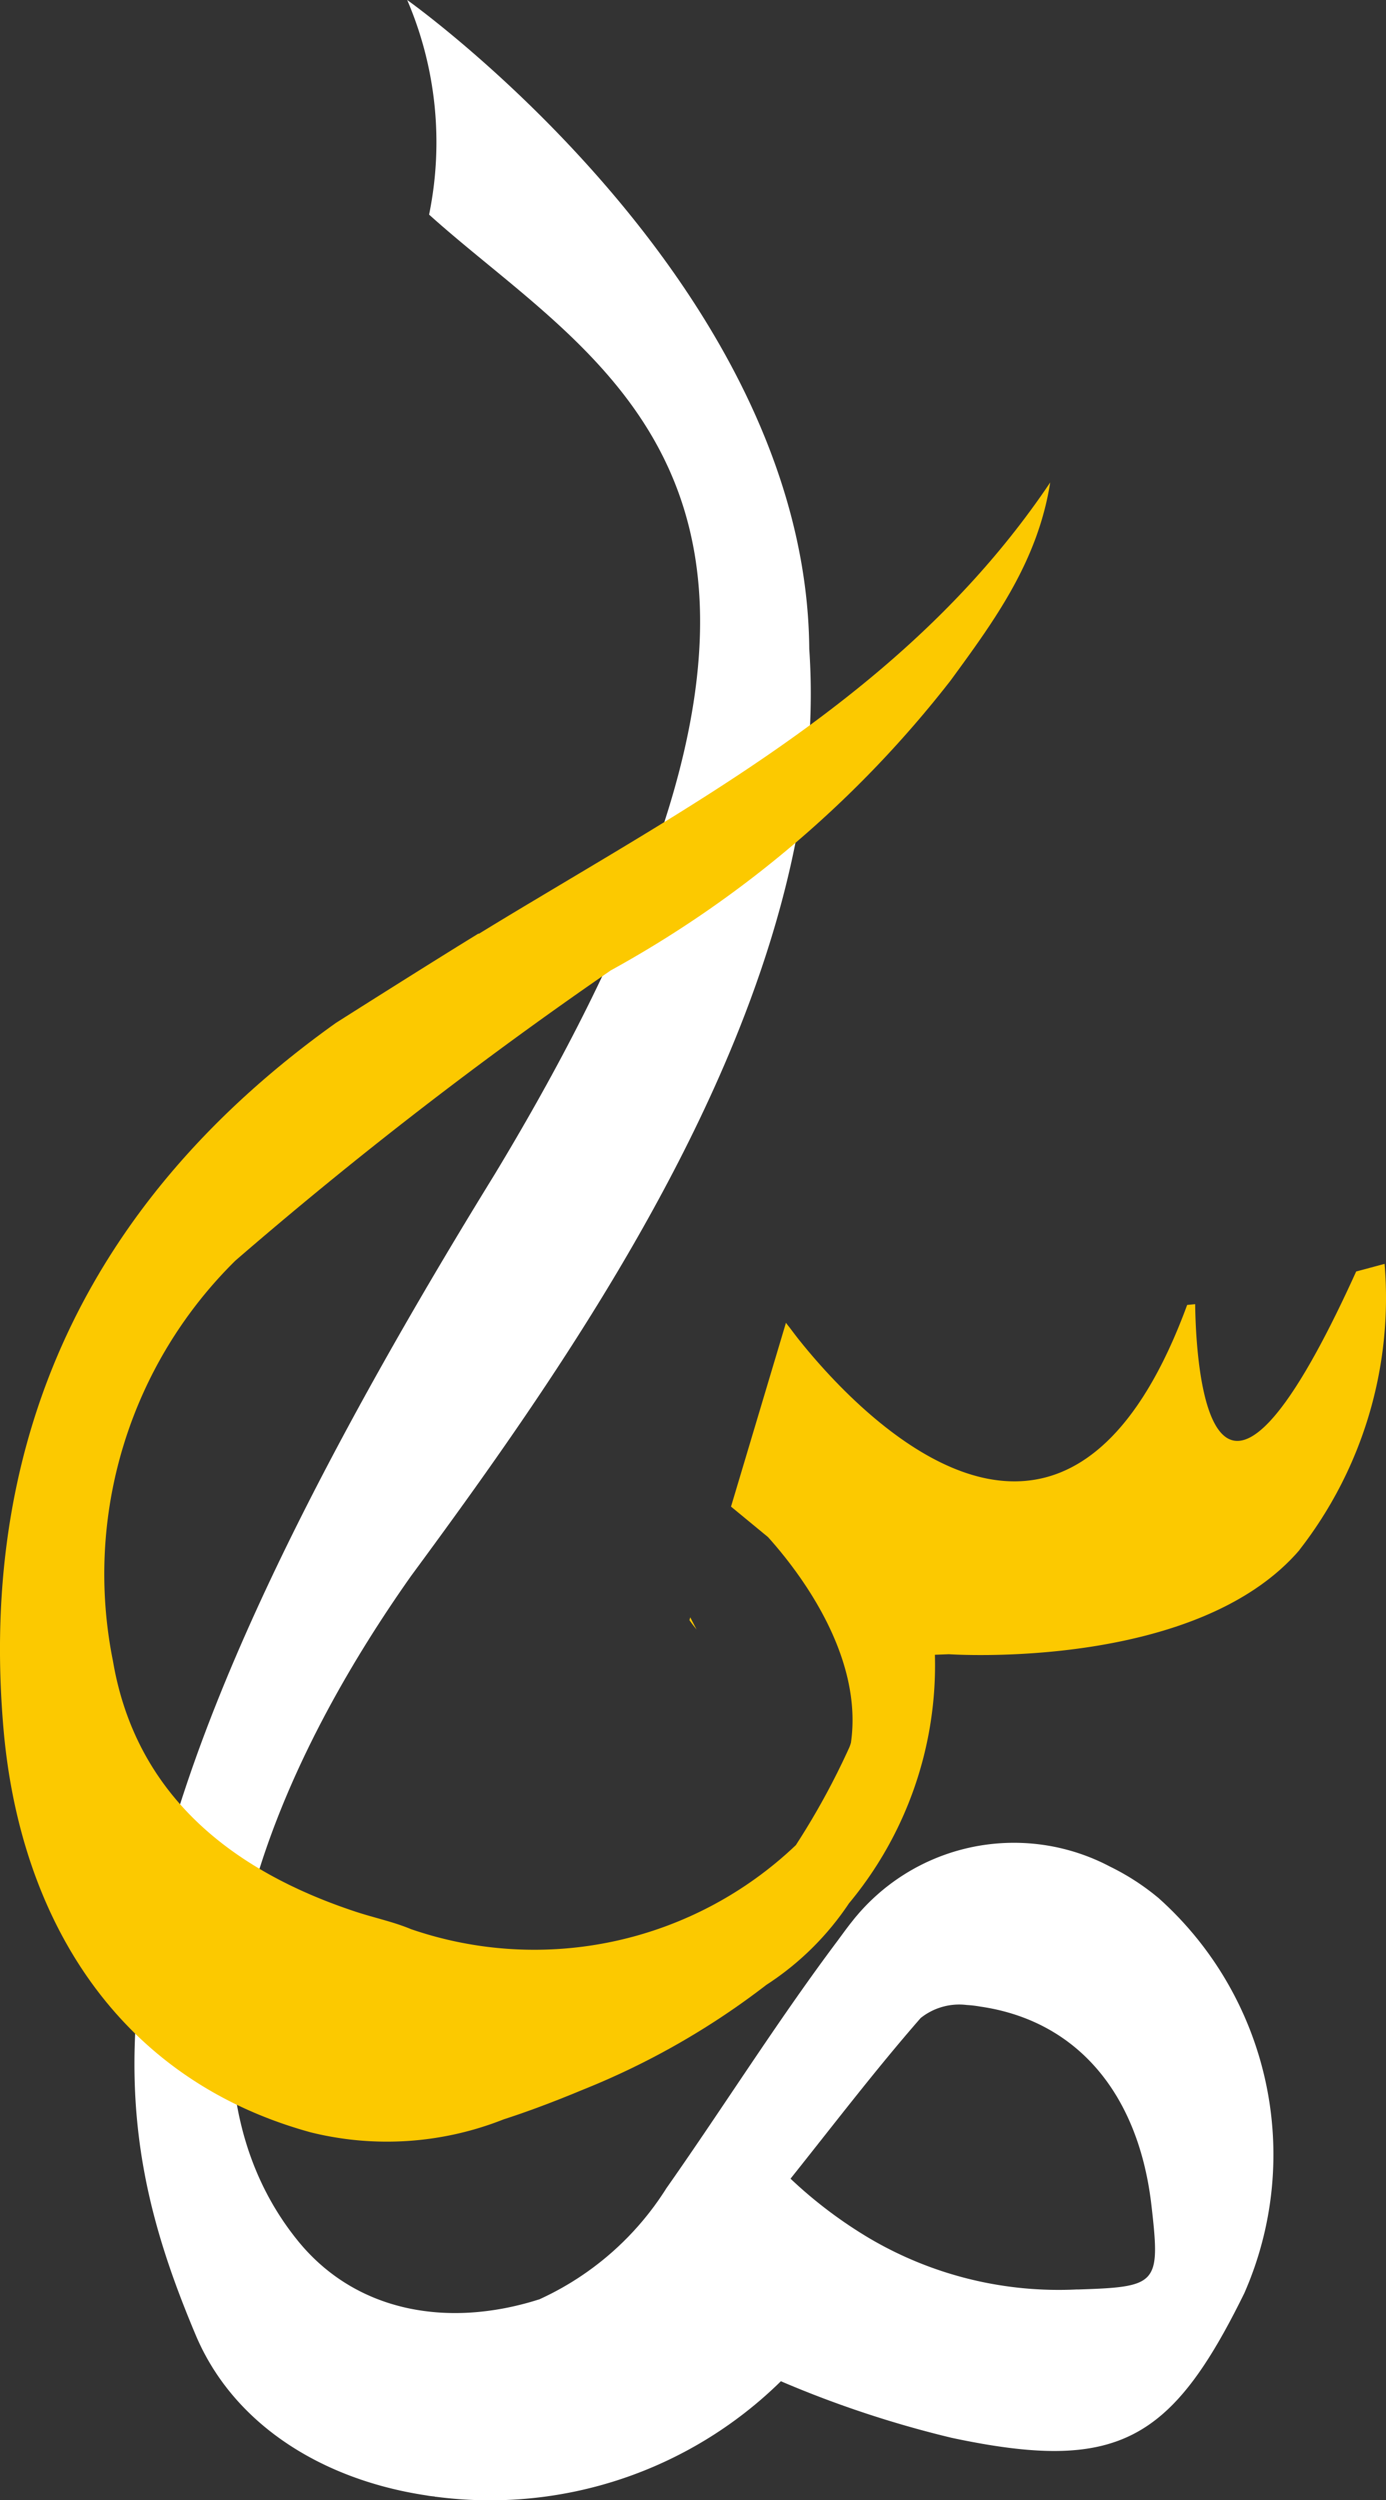 <svg xmlns="http://www.w3.org/2000/svg" width="41.251" height="74.402" viewBox="0 0 41.251 74.402">
  <rect x="0" y="0" width="41.251" height="74.402" fill="#333333" stroke="none"/>
  <g id="Group_59" data-name="Group 59" transform="translate(-5627 -2062.056)">
    <path id="Path_16" data-name="Path 16" d="M38.191,56.477a7.109,7.109,0,0,0-1.428-.924,6.126,6.126,0,0,0-7.7,1.653c-.155.194-.3.4-.45.6-1.777,2.375-3.353,4.889-5.06,7.319a8.75,8.75,0,0,1-3.772,3.3.029.029,0,0,1-.023.008c-2.74.869-5.464.357-7.171-1.746C8.894,62.134,10.539,54.575,15.956,46.9,21.032,40.008,28.5,29.437,27.807,19.317,27.722,8.591,16.2.256,15.84,0a10.731,10.731,0,0,1,.652,6.387c5.293,4.765,14.094,8.467,1.948,28.568C5.789,55.491,6.6,62.491,9.546,69.492c1.133,2.685,3.8,4.315,6.876,4.773.078.016.155.023.233.031a.058.058,0,0,0,.039.008,12.348,12.348,0,0,0,10.268-3.438,31.712,31.712,0,0,0,5.083,1.684c4.928,1.048,6.535.116,8.708-4.3a10.239,10.239,0,0,0-2.561-11.773M35.785,68.134A11.1,11.1,0,0,1,29.577,66.6a13.324,13.324,0,0,1-2.328-1.762c1.3-1.63,2.538-3.252,3.873-4.781a1.838,1.838,0,0,1,1.374-.388,3.439,3.439,0,0,1,.4.047c2.887.419,4.726,2.6,5.1,5.96.264,2.313.171,2.383-2.2,2.46" transform="translate(5623.279 2062.056)" fill="#fff" fill-rule="evenodd"/>
    <path id="Path_17" data-name="Path 17" d="M38.675,50.272c-3.1,3.609-10.432,3.1-10.432,3.1l-.418.016a11.085,11.085,0,0,1-2.559,7.4,8.509,8.509,0,0,1-2.458,2.425,22.816,22.816,0,0,1-5.455,3.117c-.883.368-1.667.66-2.362.884a9.425,9.425,0,0,1-5.743.387C3.4,65.994.59,61.119.107,55.626c-.778-8.862,2.692-15.9,9.878-21.033.036-.026,2.9-1.839,4.262-2.672v.014q.815-.5,1.64-.991C21.511,27.575,27.34,24.328,31.257,18.5c-.373,2.369-1.676,4.13-2.963,5.892a32.855,32.855,0,0,1-10.116,8.629A128.519,128.519,0,0,0,7.005,41.659,13.1,13.1,0,0,0,3.362,53.575c.675,3.968,3.515,6.236,7.231,7.462.541.178,1.123.3,1.64.517a11.285,11.285,0,0,0,11.453-2.5,22.1,22.1,0,0,0,1.588-2.9A.952.952,0,0,0,25.327,56c.373-2.617-1.579-5.125-2.47-6.115l-1.1-.906,1.635-5.471s.026.038.076.1.151.2.273.357c1.551,1.961,7.9,9.052,11.592-.988l.238-.023c.02,1.6.346,8.832,4.792-.972l.846-.227a12.2,12.2,0,0,1-2.536,8.515" transform="translate(5627 2057.914)" fill="#fcc900"/>
    <path id="Path_18" data-name="Path 18" d="M26.652,62.381c-.1-.121-.168-.217-.213-.279l.025-.084Z" transform="translate(5621.08 2048.17)" fill="#fcc900"/>
  </g>
</svg>
